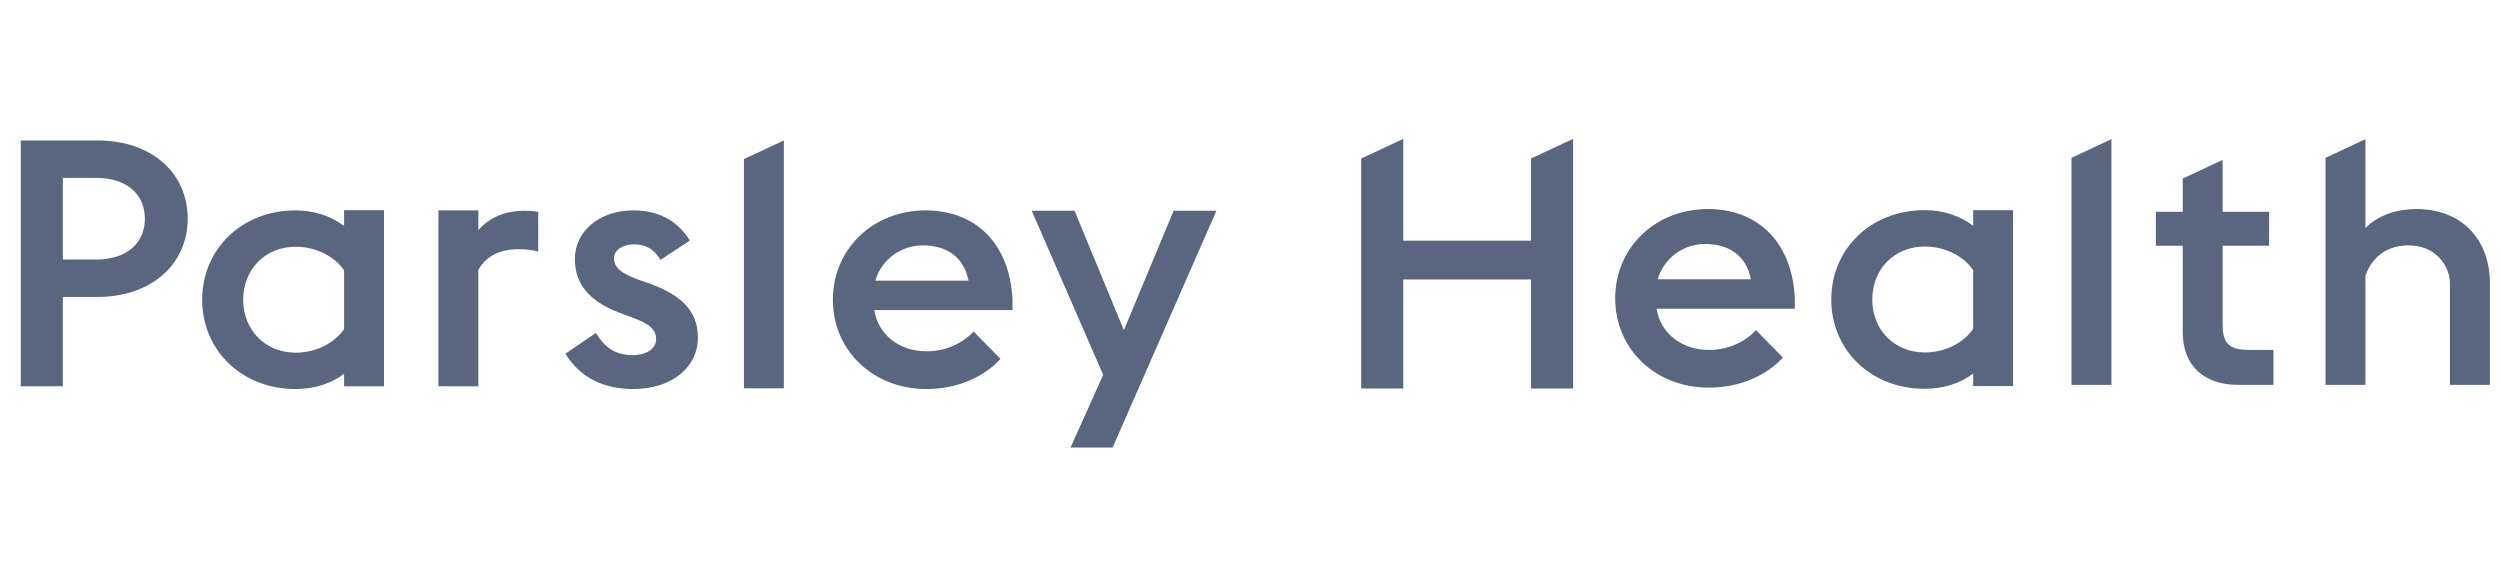 <svg width="162" height="38" viewBox="0 0 162 38" fill="none" xmlns="http://www.w3.org/2000/svg">
<path fill-rule="evenodd" clip-rule="evenodd" d="M153.28 14.779C154.103 13.926 155.349 13.545 156.572 13.545C159.489 13.545 161.346 15.474 161.346 18.368V24.94H158.759V18.412C158.759 17.201 157.818 15.9 156.078 15.9C154.762 15.9 153.75 16.551 153.28 17.874V24.94H150.694V10.227L153.264 9.028L153.28 9.013V14.779ZM141.441 13.725H139.701V15.923H141.441V21.53C141.441 23.661 142.781 24.94 145.039 24.94H147.319V22.674H145.697C144.357 22.674 144.027 22.159 144.027 21.015V15.923H147.037L147.039 13.725H144.027V10.36L141.441 11.571V13.725ZM134.233 24.94V10.227L136.82 9.02V24.94H134.233ZM124.71 25.194C125.956 25.194 127.038 24.835 127.861 24.207V24.208V25.015H130.447V13.62H127.861V14.628C127.038 14.001 125.956 13.619 124.71 13.619C121.229 13.619 118.667 16.132 118.667 19.407C118.667 22.681 121.229 25.194 124.71 25.194ZM124.734 15.975C126.027 15.975 127.226 16.581 127.861 17.499H127.86V21.313C127.226 22.233 126.027 22.839 124.734 22.839C122.734 22.839 121.324 21.358 121.324 19.407C121.324 17.455 122.734 15.975 124.734 15.975ZM110.684 13.545C107.251 13.545 104.665 16.057 104.665 19.332C104.665 22.607 107.251 25.119 110.731 25.119C112.8 25.119 114.516 24.29 115.528 23.168L113.788 21.396C113.008 22.22 111.895 22.685 110.731 22.674C108.968 22.674 107.604 21.598 107.345 20.005H116.304V19.332C116.14 15.743 113.953 13.545 110.684 13.545ZM113.459 18.098H107.416C107.839 16.686 109.109 15.81 110.496 15.81C112.048 15.81 113.153 16.573 113.459 18.098ZM99.209 10.272L101.937 9H101.937V25.175H99.209V18.108H90.932V25.175H88.204V10.272L90.931 9H90.932V15.594H99.209V10.272ZM66.855 13.657L71.487 24.289L69.371 29H72.099L78.824 13.657H76.05L72.827 21.395L69.63 13.657H66.855ZM59.989 13.634C56.556 13.634 53.969 16.147 53.969 19.422C53.969 22.697 56.556 25.209 60.035 25.209C62.105 25.209 63.822 24.379 64.832 23.257L63.093 21.485C62.481 22.135 61.446 22.764 60.036 22.764C58.272 22.764 56.908 21.688 56.65 20.094H65.609V19.422C65.445 15.832 63.258 13.634 59.989 13.634ZM62.763 18.188H56.72C57.143 16.775 58.414 15.9 59.801 15.9C61.353 15.9 62.458 16.662 62.763 18.188ZM48.208 25.163V10.309L50.794 9.102V25.163H48.208ZM38.614 21.575L36.639 22.921C37.603 24.491 39.155 25.209 41.013 25.209C43.506 25.209 45.222 23.84 45.222 21.867C45.222 20.117 44.117 19.13 42.142 18.39L41.295 18.098C40.19 17.672 39.79 17.313 39.79 16.73C39.79 16.169 40.401 15.833 41.084 15.833C41.836 15.833 42.4 16.147 42.8 16.842L44.704 15.586C43.835 14.195 42.541 13.634 41.036 13.634C38.85 13.634 37.251 14.98 37.251 16.797C37.251 18.322 38.12 19.512 40.12 20.251L40.943 20.566C42.024 20.947 42.518 21.328 42.518 21.979C42.518 22.585 41.907 23.011 41.013 23.011C39.837 23.011 39.178 22.495 38.614 21.575ZM30.997 13.634H28.41V25.029H30.997V17.492C31.514 16.55 32.478 16.147 33.583 16.147C34.076 16.147 34.524 16.191 34.876 16.304V13.724C34.617 13.679 34.335 13.656 34.03 13.656C32.759 13.656 31.748 14.06 30.997 14.914V13.634ZM19.145 25.209C20.392 25.209 21.474 24.85 22.297 24.222V24.223V25.03H24.883V13.619H22.297V14.643C21.474 14.016 20.392 13.634 19.145 13.634C15.665 13.634 13.101 16.147 13.101 19.422C13.101 22.697 15.665 25.209 19.145 25.209ZM19.169 15.99C20.462 15.99 21.661 16.596 22.297 17.514V21.328C21.661 22.248 20.462 22.854 19.169 22.854C17.17 22.854 15.758 21.373 15.758 19.422C15.758 17.47 17.17 15.99 19.169 15.99ZM6.33 9.103H1.345V25.03H4.073V19.242H6.33C9.786 19.242 12.162 17.133 12.162 14.172C12.162 11.167 9.786 9.103 6.33 9.103ZM9.387 14.173C9.387 15.765 8.212 16.819 6.212 16.819H4.073V11.526H6.212C8.212 11.526 9.387 12.579 9.387 14.173Z" fill="#59667F"/>
</svg>
